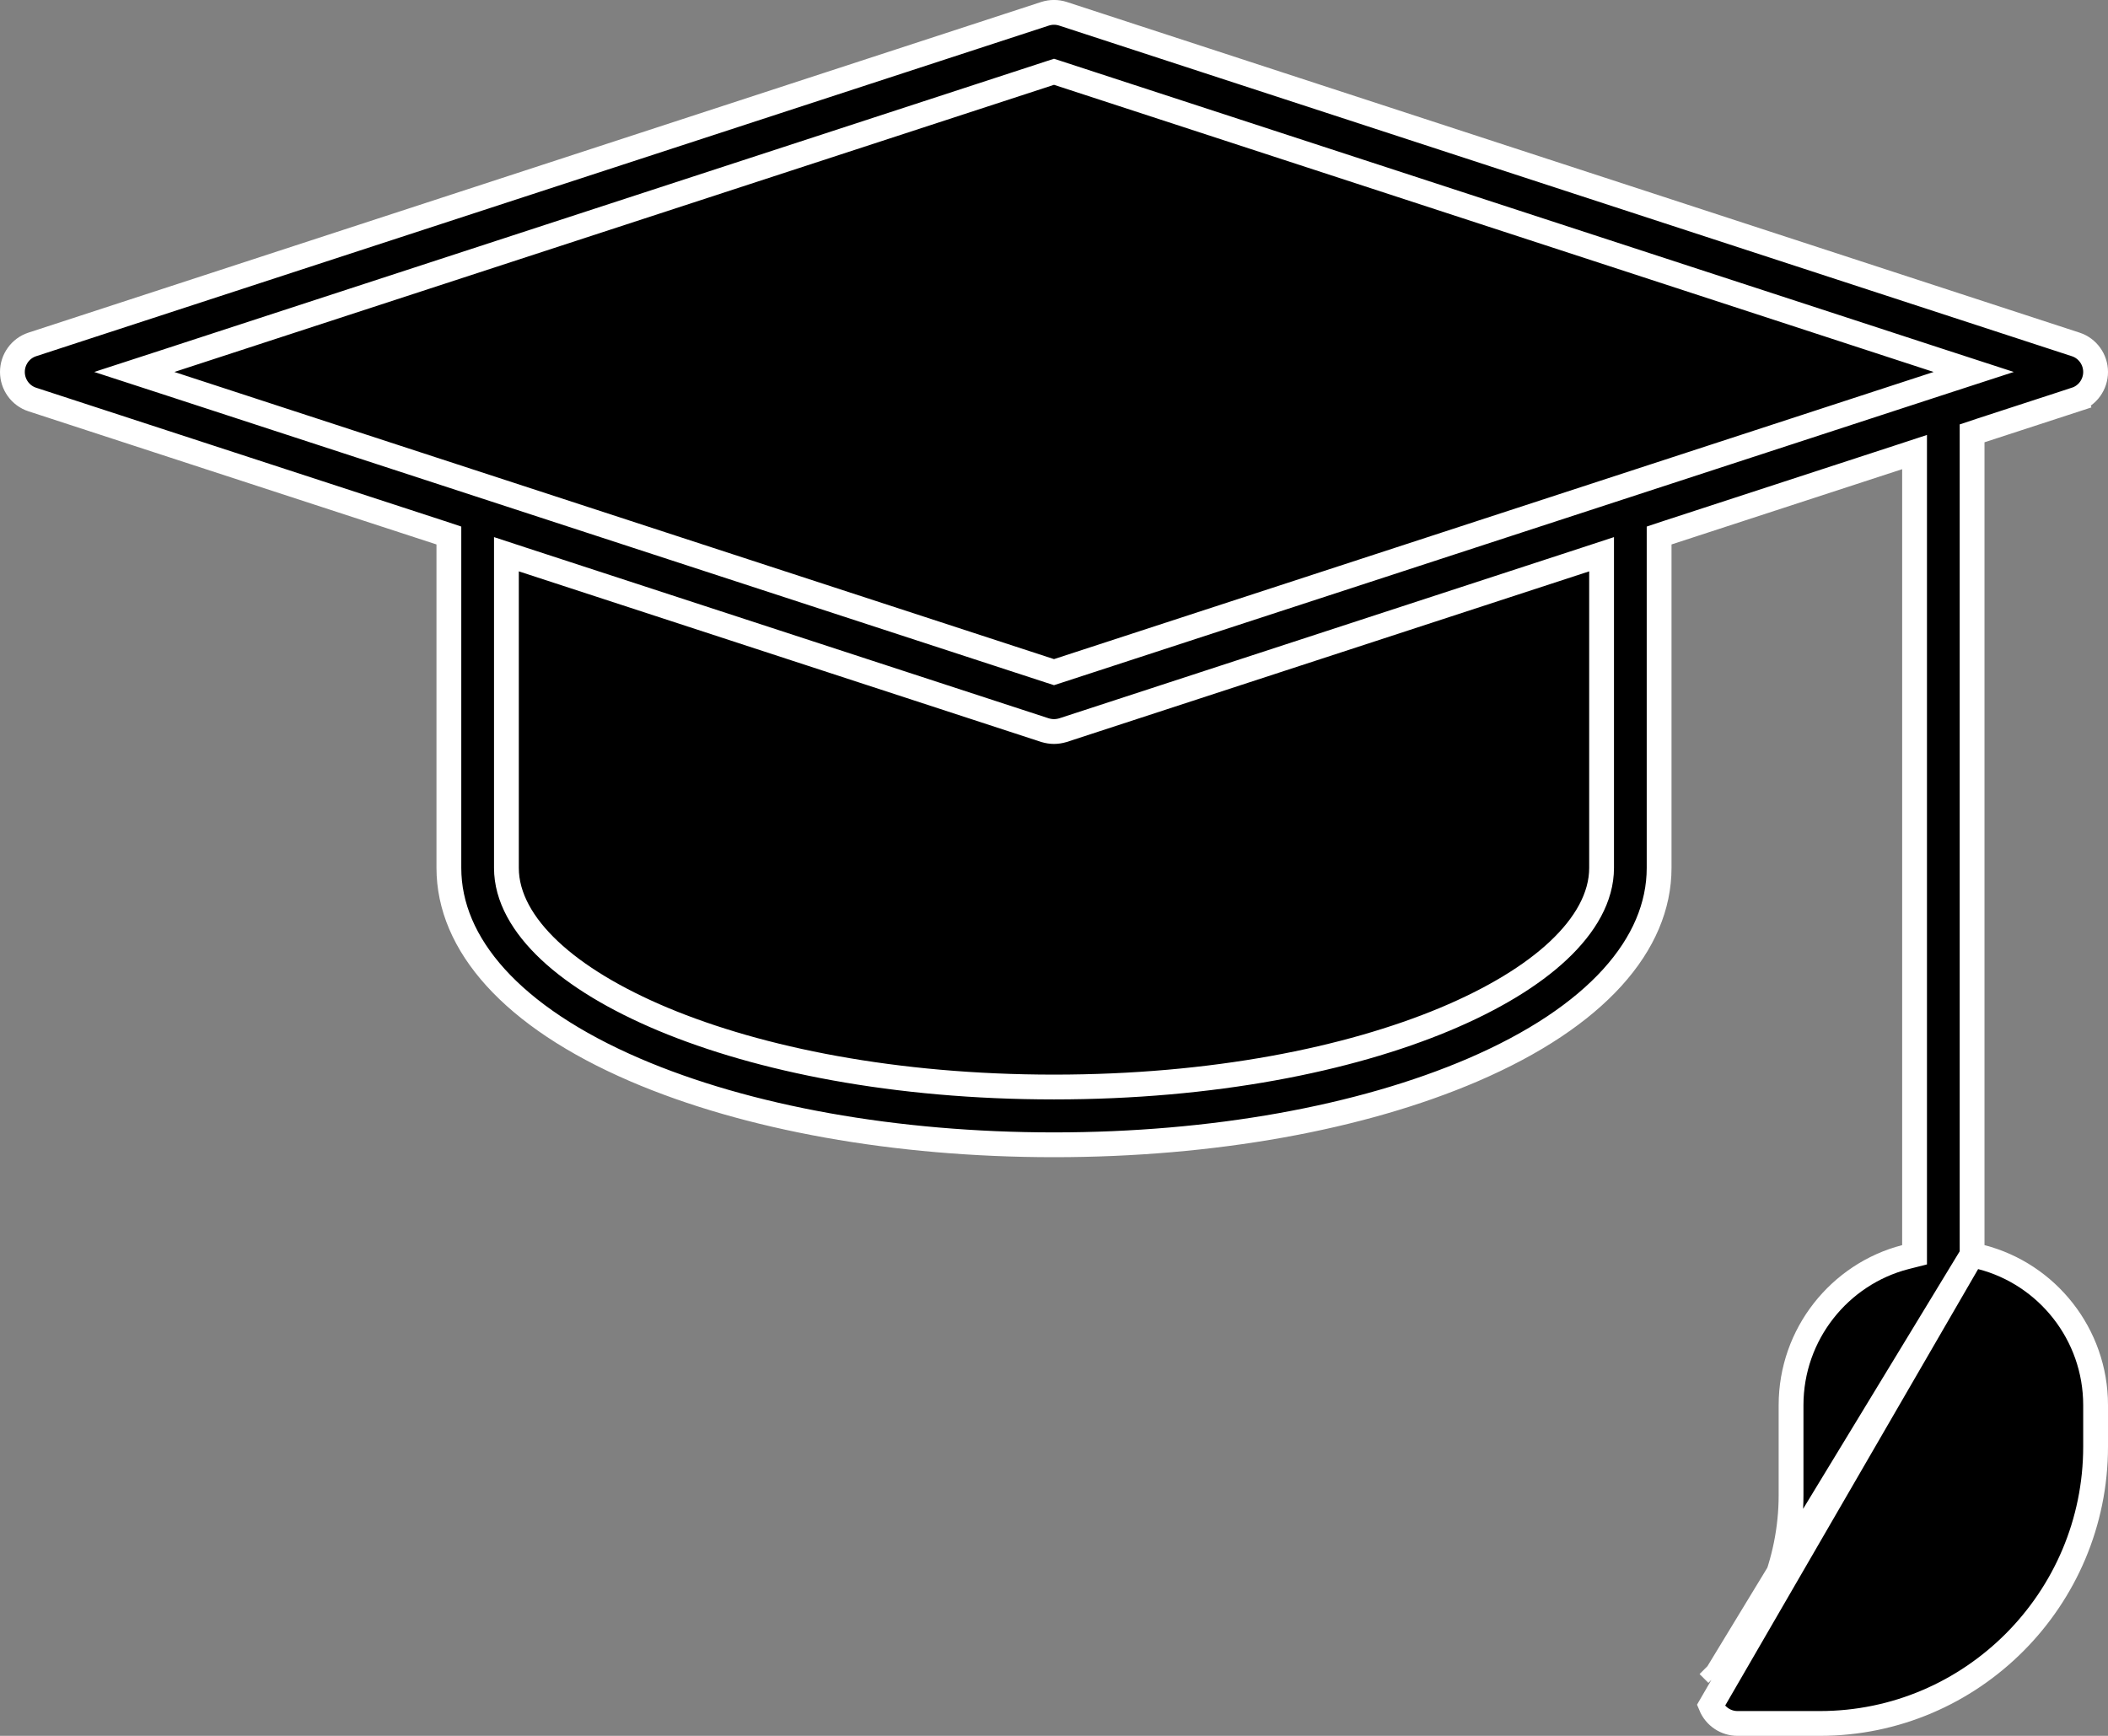 <svg width="17" height="14" viewBox="0 0 17 14" fill="none" xmlns="http://www.w3.org/2000/svg">
<rect x="0" y="0" width="17" height="14" fill="#808080" stroke="none"/>
<path d="M15.904 10.12V10.042V3.567V3.495L15.973 3.472L16.74 3.222L16.771 3.317L16.74 3.222C16.835 3.191 16.9 3.101 16.9 3C16.9 2.899 16.835 2.809 16.74 2.778L8.572 0.111C8.525 0.096 8.475 0.096 8.428 0.111L0.26 2.778C0.165 2.809 0.1 2.899 0.1 3C0.1 3.101 0.165 3.191 0.26 3.222L3.551 4.296L3.62 4.319V4.391V7C3.62 7.614 4.125 8.2 5.122 8.629C6.025 9.017 7.224 9.233 8.5 9.233C9.776 9.233 10.975 9.017 11.878 8.629C12.875 8.2 13.38 7.614 13.38 7V4.391V4.319L13.449 4.296L15.309 3.689L15.44 3.646V3.784V10.042V10.12L15.365 10.139C14.836 10.276 14.444 10.76 14.444 11.333V12.06C14.444 12.596 14.227 13.121 13.848 13.502M15.904 10.12L13.848 13.502M15.904 10.12L15.979 10.139C16.508 10.276 16.9 10.76 16.9 11.333V11.667C16.9 12.898 15.902 13.9 14.676 13.9H14.012C13.918 13.9 13.833 13.843 13.797 13.756L15.904 10.12ZM13.848 13.502L13.777 13.431L13.848 13.502C13.848 13.502 13.848 13.502 13.848 13.502ZM8.531 0.589L8.5 0.579L8.469 0.589L1.375 2.905L1.083 3L1.375 3.095L8.469 5.411L8.5 5.421L8.531 5.411L15.625 3.095L15.917 3L15.625 2.905L8.531 0.589ZM4.215 4.513L4.084 4.47V4.608V7C4.084 7.236 4.216 7.463 4.432 7.666C4.649 7.87 4.962 8.059 5.349 8.221C6.125 8.545 7.218 8.767 8.5 8.767C9.782 8.767 10.875 8.545 11.651 8.221C12.038 8.059 12.351 7.87 12.568 7.666C12.784 7.463 12.916 7.236 12.916 7V4.608V4.47L12.785 4.513L8.572 5.889C8.548 5.896 8.524 5.9 8.5 5.9C8.476 5.9 8.452 5.896 8.428 5.889L8.428 5.889L4.215 4.513Z" fill="black" stroke="white" stroke-width="0.2"/>
</svg>
